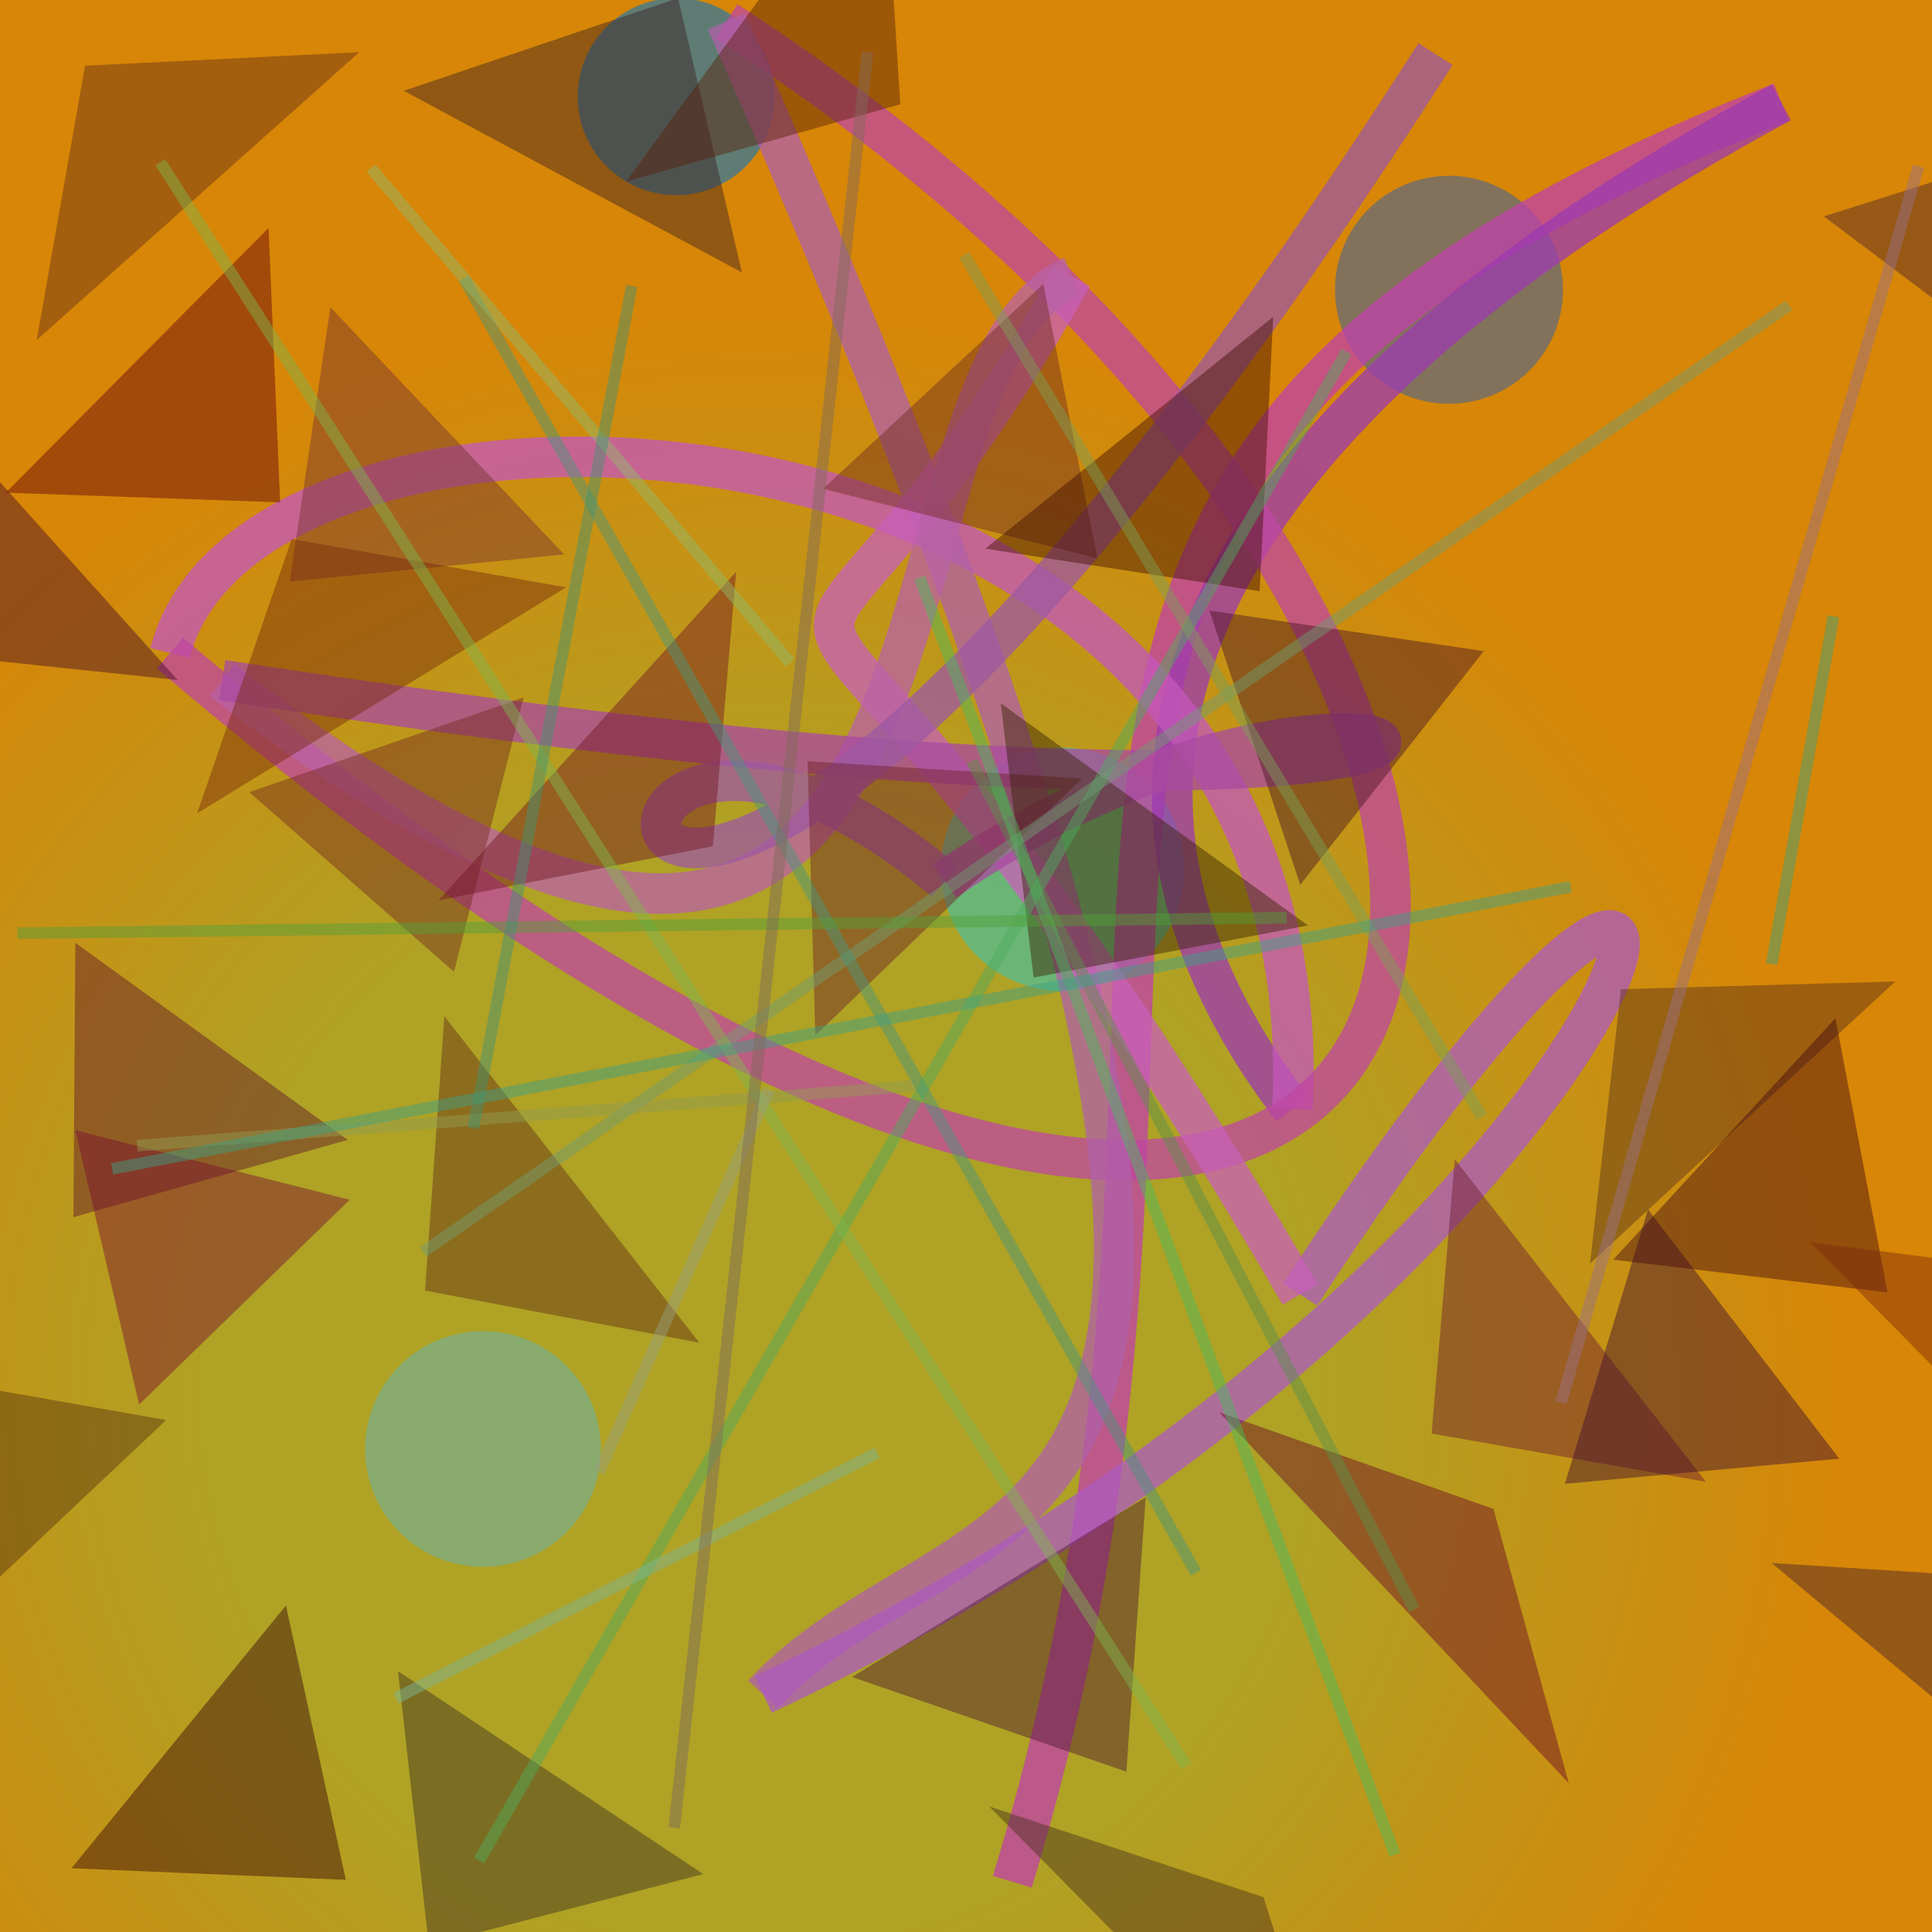 <?xml version="1.0" encoding="UTF-8"?>
<svg xmlns="http://www.w3.org/2000/svg" xmlns:xlink="http://www.w3.org/1999/xlink" width="500pt" height="500pt" viewBox="0 0 500 500" version="1.1">
<defs>
<radialGradient id="radial0" gradientUnits="userSpaceOnUse" cx="0.394" cy="0.718" fx="0.394" fy="0.718" r="0.6" gradientTransform="matrix(500,0,0,500,0,0)">
<stop offset="0.467" style="stop-color:rgb(68.5%,63.6%,14.6%);stop-opacity:1;"/>
<stop offset="0.933" style="stop-color:rgb(84.3%,52.4%,2.9%);stop-opacity:1;"/>
</radialGradient>
<clipPath id="clip1">
  <rect x="0" y="0" width="500" height="500"/>
</clipPath>
<g id="surface134" clip-path="url(#clip1)">
<rect x="0" y="0" width="500" height="500" style="fill:url(#radial0);stroke:none;"/>
<path style=" stroke:none;fill-rule:nonzero;fill:rgb(48.5%,68%,52.6%);fill-opacity:0.75;" d="M 155.5 375 C 155.5 391.844 141.844 405.5 125 405.5 C 108.156 405.5 94.5 391.844 94.5 375 C 94.5 358.156 108.156 344.5 125 344.5 C 141.844 344.5 155.5 358.156 155.5 375 C 155.5 391.844 141.844 405.5 125 405.5 C 108.156 405.5 94.5 391.844 94.5 375 C 94.5 358.156 108.156 344.5 125 344.5 C 141.844 344.5 155.5 358.156 155.5 375 "/>
<path style=" stroke:none;fill-rule:nonzero;fill:rgb(21.7%,47.2%,59.4%);fill-opacity:0.75;" d="M 200.5 25 C 200.5 39.082 189.082 50.5 175 50.5 C 160.918 50.5 149.5 39.082 149.5 25 C 149.5 10.918 160.918 -0.5 175 -0.5 C 189.082 -0.5 200.5 10.918 200.5 25 C 200.5 39.082 189.082 50.5 175 50.5 C 160.918 50.5 149.5 39.082 149.5 25 C 149.5 10.918 160.918 -0.5 175 -0.5 C 189.082 -0.5 200.5 10.918 200.5 25 "/>
<path style=" stroke:none;fill-rule:nonzero;fill:rgb(33.1%,73.2%,57.2%);fill-opacity:0.75;" d="M 306.5 225 C 306.5 242.398 292.398 256.5 275 256.5 C 257.602 256.5 243.5 242.398 243.5 225 C 243.5 207.602 257.602 193.5 275 193.5 C 292.398 193.5 306.5 207.602 306.5 225 C 306.5 242.398 292.398 256.5 275 256.5 C 257.602 256.5 243.5 242.398 243.5 225 C 243.5 207.602 257.602 193.5 275 193.5 C 292.398 193.5 306.5 207.602 306.5 225 "/>
<path style=" stroke:none;fill-rule:nonzero;fill:rgb(40.4%,41.7%,46.8%);fill-opacity:0.75;" d="M 404.5 75 C 404.5 91.293 391.293 104.5 375 104.5 C 358.707 104.5 345.5 91.293 345.5 75 C 345.5 58.707 358.707 45.5 375 45.5 C 391.293 45.5 404.5 58.707 404.5 75 C 404.5 91.293 391.293 104.5 375 104.5 C 358.707 104.5 345.5 91.293 345.5 75 C 345.5 58.707 358.707 45.5 375 45.5 C 391.293 45.5 404.5 58.707 404.5 75 "/>
<path style="fill:none;stroke-width:0.021;stroke-linecap:butt;stroke-linejoin:miter;stroke:rgb(75.3%,25.3%,66.5%);stroke-opacity:0.75;stroke-miterlimit:10;" d="M 0.524 0.974 C 0.676 0.473 0.427 0.248 0.922 0.053 " transform="matrix(500,0,0,500,0,0)"/>
<path style="fill:none;stroke-width:0.021;stroke-linecap:butt;stroke-linejoin:miter;stroke:rgb(61%,22.4%,68.9%);stroke-opacity:0.75;stroke-miterlimit:10;" d="M 0.922 0.053 C 0.791 0.124 0.473 0.318 0.669 0.574 " transform="matrix(500,0,0,500,0,0)"/>
<path style="fill:none;stroke-width:0.021;stroke-linecap:butt;stroke-linejoin:miter;stroke:rgb(76.9%,34.1%,73.9%);stroke-opacity:0.75;stroke-miterlimit:10;" d="M 0.669 0.574 C 0.688 0.189 0.131 0.168 0.088 0.338 " transform="matrix(500,0,0,500,0,0)"/>
<path style="fill:none;stroke-width:0.021;stroke-linecap:butt;stroke-linejoin:miter;stroke:rgb(74.5%,27.9%,63%);stroke-opacity:0.75;stroke-miterlimit:10;" d="M 0.088 0.338 C 0.789 0.936 0.938 0.375 0.376 0.011 " transform="matrix(500,0,0,500,0,0)"/>
<path style="fill:none;stroke-width:0.021;stroke-linecap:butt;stroke-linejoin:miter;stroke:rgb(69.1%,38%,66%);stroke-opacity:0.75;stroke-miterlimit:10;" d="M 0.376 0.011 C 0.749 0.853 0.509 0.754 0.395 0.877 " transform="matrix(500,0,0,500,0,0)"/>
<path style="fill:none;stroke-width:0.021;stroke-linecap:butt;stroke-linejoin:miter;stroke:rgb(67.3%,35.7%,75.5%);stroke-opacity:0.75;stroke-miterlimit:10;" d="M 0.395 0.877 C 0.888 0.645 0.953 0.242 0.673 0.67 " transform="matrix(500,0,0,500,0,0)"/>
<path style="fill:none;stroke-width:0.021;stroke-linecap:butt;stroke-linejoin:miter;stroke:rgb(78.4%,37.5%,72%);stroke-opacity:0.75;stroke-miterlimit:10;" d="M 0.673 0.67 C 0.373 0.155 0.376 0.462 0.555 0.143 " transform="matrix(500,0,0,500,0,0)"/>
<path style="fill:none;stroke-width:0.021;stroke-linecap:butt;stroke-linejoin:miter;stroke:rgb(72.6%,38.4%,64.9%);stroke-opacity:0.75;stroke-miterlimit:10;" d="M 0.555 0.143 C 0.436 0.195 0.532 0.674 0.115 0.352 " transform="matrix(500,0,0,500,0,0)"/>
<path style="fill:none;stroke-width:0.021;stroke-linecap:butt;stroke-linejoin:miter;stroke:rgb(66.2%,28.7%,62.7%);stroke-opacity:0.75;stroke-miterlimit:10;" d="M 0.115 0.352 C 0.956 0.482 0.743 0.28 0.489 0.456 " transform="matrix(500,0,0,500,0,0)"/>
<path style="fill:none;stroke-width:0.021;stroke-linecap:butt;stroke-linejoin:miter;stroke:rgb(61.5%,34.6%,63.3%);stroke-opacity:0.75;stroke-miterlimit:10;" d="M 0.489 0.456 C 0.25 0.256 0.281 0.751 0.743 0.028 " transform="matrix(500,0,0,500,0,0)"/>
<path style=" stroke:none;fill-rule:nonzero;fill:rgb(34.4%,18.3%,9.7%);fill-opacity:0.45;" d="M 490.5 254 L 419.5 256 L 411.5 327 L 490.5 254 "/>
<path style=" stroke:none;fill-rule:nonzero;fill:rgb(43.7%,16.7%,12.7%);fill-opacity:0.45;" d="M 213 126.5 L 284 144.5 L 270 73.5 L 213 126.5 "/>
<path style=" stroke:none;fill-rule:nonzero;fill:rgb(43.3%,11.1%,18.4%);fill-opacity:0.45;" d="M 441.5 383.5 L 370.5 371 L 376.5 300 L 441.5 383.5 "/>
<path style=" stroke:none;fill-rule:nonzero;fill:rgb(46%,16%,12.3%);fill-opacity:0.45;" d="M 64.5 205 L 135.5 180.5 L 117.5 251.5 L 64.5 205 "/>
<path style=" stroke:none;fill-rule:nonzero;fill:rgb(42.6%,13%,15.2%);fill-opacity:0.45;" d="M 280 201.5 L 209 197 L 211 268 L 280 201.5 "/>
<path style=" stroke:none;fill-rule:nonzero;fill:rgb(23.7%,4.6%,18.8%);fill-opacity:0.45;" d="M 476 377.5 L 405 384 L 426.5 313 L 476 377.5 "/>
<path style=" stroke:none;fill-rule:nonzero;fill:rgb(42.1%,2.6%,15.5%);fill-opacity:0.45;" d="M 315.5 365.5 L 386.5 390.5 L 406 461.5 L 315.5 365.5 "/>
<path style=" stroke:none;fill-rule:nonzero;fill:rgb(29.6%,9.4%,18.3%);fill-opacity:0.45;" d="M 220.5 434 L 291.5 458.5 L 296.5 387.5 L 220.5 434 "/>
<path style=" stroke:none;fill-rule:nonzero;fill:rgb(40%,19%,9.4%);fill-opacity:0.45;" d="M 93 13.5 L 22 17 L 9.5 88 L 93 13.5 "/>
<path style=" stroke:none;fill-rule:nonzero;fill:rgb(23.1%,12.8%,13.8%);fill-opacity:0.45;" d="M 104.5 23.5 L 175.5 -0.5 L 192 70.5 L 104.5 23.5 "/>
<path style=" stroke:none;fill-rule:nonzero;fill:rgb(46.7%,19.5%,19.5%);fill-opacity:0.45;" d="M 146 143.5 L 75 150.5 L 85.5 79.5 L 146 143.5 "/>
<path style=" stroke:none;fill-rule:nonzero;fill:rgb(25.4%,5.5%,1.1%);fill-opacity:0.45;" d="M 255 142 L 326 153 L 329.5 82 L 255 142 "/>
<path style=" stroke:none;fill-rule:nonzero;fill:rgb(21.1%,2.5%,2.8%);fill-opacity:0.45;" d="M 18.5 483.5 L 89.5 486.5 L 74 415.5 L 18.5 483.5 "/>
<path style=" stroke:none;fill-rule:nonzero;fill:rgb(27%,18.9%,10.6%);fill-opacity:0.45;" d="M 256 467.5 L 327 491 L 349.5 562 L 256 467.5 "/>
<path style=" stroke:none;fill-rule:nonzero;fill:rgb(37.1%,7.7%,17%);fill-opacity:0.45;" d="M 90 295 L 19 315 L 19.5 244 L 90 295 "/>
<path style=" stroke:none;fill-rule:nonzero;fill:rgb(27.7%,4.1%,15.3%);fill-opacity:0.45;" d="M 46 176 L -25 168.5 L -24.5 97.5 L 46 176 "/>
<path style=" stroke:none;fill-rule:nonzero;fill:rgb(26.5%,12.3%,16.7%);fill-opacity:0.45;" d="M 458.5 404.5 L 529.5 409 L 549 480 L 458.5 404.5 "/>
<path style=" stroke:none;fill-rule:nonzero;fill:rgb(21%,12.4%,1.4%);fill-opacity:0.45;" d="M 338.5 239.5 L 267.5 253 L 259 182 L 338.5 239.5 "/>
<path style=" stroke:none;fill-rule:nonzero;fill:rgb(38.9%,17.9%,8.2%);fill-opacity:0.45;" d="M 181 347.5 L 110 334 L 115 263 L 181 347.5 "/>
<path style=" stroke:none;fill-rule:nonzero;fill:rgb(44.9%,8.5%,13.5%);fill-opacity:0.45;" d="M 113.5 233 L 184.5 219 L 190.5 148 L 113.5 233 "/>
<path style=" stroke:none;fill-rule:nonzero;fill:rgb(24.3%,18.4%,13%);fill-opacity:0.45;" d="M 182 485 L 111 503.5 L 103 432.5 L 182 485 "/>
<path style=" stroke:none;fill-rule:nonzero;fill:rgb(29.6%,13.8%,16.8%);fill-opacity:0.45;" d="M 472 56 L 543 33.5 L 536.5 104.5 L 472 56 "/>
<path style=" stroke:none;fill-rule:nonzero;fill:rgb(27.8%,7.4%,13.7%);fill-opacity:0.45;" d="M 384 168.5 L 313 158 L 336.5 229 L 384 168.5 "/>
<path style=" stroke:none;fill-rule:nonzero;fill:rgb(33.7%,19.4%,6.5%);fill-opacity:0.45;" d="M 43 367.5 L -28 355 L -19 426 L 43 367.5 "/>
<path style=" stroke:none;fill-rule:nonzero;fill:rgb(38.5%,0.2%,5.4%);fill-opacity:0.45;" d="M 1.5 127.5 L 72.5 130 L 69.5 59 L 1.5 127.5 "/>
<path style=" stroke:none;fill-rule:nonzero;fill:rgb(34.3%,12.4%,2.9%);fill-opacity:0.45;" d="M 162 47 L 233 27 L 228.5 -44 L 162 47 "/>
<path style=" stroke:none;fill-rule:nonzero;fill:rgb(46.6%,16.3%,4.5%);fill-opacity:0.45;" d="M 146.5 152 L 75.5 139.5 L 51 210.5 L 146.5 152 "/>
<path style=" stroke:none;fill-rule:nonzero;fill:rgb(26.3%,3.9%,7.7%);fill-opacity:0.45;" d="M 417.5 326 L 488.5 334.5 L 475 263.5 L 417.5 326 "/>
<path style=" stroke:none;fill-rule:nonzero;fill:rgb(49.5%,15.8%,4.4%);fill-opacity:0.45;" d="M 468.5 321.5 L 539.5 330.5 L 547.5 401.5 L 468.5 321.5 "/>
<path style=" stroke:none;fill-rule:nonzero;fill:rgb(48%,5%,18.8%);fill-opacity:0.45;" d="M 90.5 310.5 L 19.5 292.5 L 36 363.5 L 90.5 310.5 "/>
<path style="fill:none;stroke-width:0.006;stroke-linecap:butt;stroke-linejoin:miter;stroke:rgb(30.1%,67.5%,35.9%);stroke-opacity:0.468;stroke-miterlimit:10;" d="M 0.248 0.963 L 0.697 0.182 " transform="matrix(500,0,0,500,0,0)"/>
<path style="fill:none;stroke-width:0.006;stroke-linecap:butt;stroke-linejoin:miter;stroke:rgb(43.5%,61.7%,45%);stroke-opacity:0.468;stroke-miterlimit:10;" d="M 0.219 0.648 L 0.926 0.158 " transform="matrix(500,0,0,500,0,0)"/>
<path style="fill:none;stroke-width:0.006;stroke-linecap:butt;stroke-linejoin:miter;stroke:rgb(48.5%,71.5%,59.2%);stroke-opacity:0.468;stroke-miterlimit:10;" d="M 0.205 0.879 L 0.454 0.752 " transform="matrix(500,0,0,500,0,0)"/>
<path style="fill:none;stroke-width:0.006;stroke-linecap:butt;stroke-linejoin:miter;stroke:rgb(57.1%,61%,32.3%);stroke-opacity:0.468;stroke-miterlimit:10;" d="M 0.071 0.593 L 0.474 0.562 " transform="matrix(500,0,0,500,0,0)"/>
<path style="fill:none;stroke-width:0.006;stroke-linecap:butt;stroke-linejoin:miter;stroke:rgb(27.8%,58.6%,47.6%);stroke-opacity:0.468;stroke-miterlimit:10;" d="M 0.619 0.814 L 0.24 0.144 " transform="matrix(500,0,0,500,0,0)"/>
<path style="fill:none;stroke-width:0.006;stroke-linecap:butt;stroke-linejoin:miter;stroke:rgb(49.9%,71.7%,30.8%);stroke-opacity:0.468;stroke-miterlimit:10;" d="M 0.614 0.914 L 0.083 0.084 " transform="matrix(500,0,0,500,0,0)"/>
<path style="fill:none;stroke-width:0.006;stroke-linecap:butt;stroke-linejoin:miter;stroke:rgb(21.8%,64%,48.5%);stroke-opacity:0.468;stroke-miterlimit:10;" d="M 0.917 0.499 L 0.949 0.319 " transform="matrix(500,0,0,500,0,0)"/>
<path style="fill:none;stroke-width:0.006;stroke-linecap:butt;stroke-linejoin:miter;stroke:rgb(35.2%,56.6%,29.4%);stroke-opacity:0.468;stroke-miterlimit:10;" d="M 0.732 0.833 L 0.503 0.394 " transform="matrix(500,0,0,500,0,0)"/>
<path style="fill:none;stroke-width:0.006;stroke-linecap:butt;stroke-linejoin:miter;stroke:rgb(28.7%,72.7%,36%);stroke-opacity:0.468;stroke-miterlimit:10;" d="M 0.476 0.299 L 0.722 0.96 " transform="matrix(500,0,0,500,0,0)"/>
<path style="fill:none;stroke-width:0.006;stroke-linecap:butt;stroke-linejoin:miter;stroke:rgb(48.3%,62.1%,34.2%);stroke-opacity:0.468;stroke-miterlimit:10;" d="M 0.767 0.578 L 0.499 0.132 " transform="matrix(500,0,0,500,0,0)"/>
<path style="fill:none;stroke-width:0.006;stroke-linecap:butt;stroke-linejoin:miter;stroke:rgb(59.1%,61.9%,49.5%);stroke-opacity:0.468;stroke-miterlimit:10;" d="M 0.31 0.762 L 0.398 0.564 " transform="matrix(500,0,0,500,0,0)"/>
<path style="fill:none;stroke-width:0.006;stroke-linecap:butt;stroke-linejoin:miter;stroke:rgb(56.4%,72.7%,42.2%);stroke-opacity:0.468;stroke-miterlimit:10;" d="M 0.409 0.343 L 0.192 0.087 " transform="matrix(500,0,0,500,0,0)"/>
<path style="fill:none;stroke-width:0.006;stroke-linecap:butt;stroke-linejoin:miter;stroke:rgb(32.7%,62.4%,21.8%);stroke-opacity:0.468;stroke-miterlimit:10;" d="M 0.666 0.475 L 0.009 0.483 " transform="matrix(500,0,0,500,0,0)"/>
<path style="fill:none;stroke-width:0.006;stroke-linecap:butt;stroke-linejoin:miter;stroke:rgb(23.9%,62.9%,52.1%);stroke-opacity:0.468;stroke-miterlimit:10;" d="M 0.058 0.605 L 0.813 0.459 " transform="matrix(500,0,0,500,0,0)"/>
<path style="fill:none;stroke-width:0.006;stroke-linecap:butt;stroke-linejoin:miter;stroke:rgb(26.5%,57%,44.6%);stroke-opacity:0.468;stroke-miterlimit:10;" d="M 0.327 0.148 L 0.245 0.584 " transform="matrix(500,0,0,500,0,0)"/>
<path style="fill:none;stroke-width:0.006;stroke-linecap:butt;stroke-linejoin:miter;stroke:rgb(49.6%,41.6%,35.2%);stroke-opacity:0.468;stroke-miterlimit:10;" d="M 0.449 0.027 L 0.349 0.946 " transform="matrix(500,0,0,500,0,0)"/>
<path style="fill:none;stroke-width:0.006;stroke-linecap:butt;stroke-linejoin:miter;stroke:rgb(59.9%,44.1%,53.8%);stroke-opacity:0.468;stroke-miterlimit:10;" d="M 0.993 0.086 L 0.808 0.726 " transform="matrix(500,0,0,500,0,0)"/>
</g>
</defs>
<g id="surface131">
<use xlink:href="#surface134"/>
</g>
</svg>
